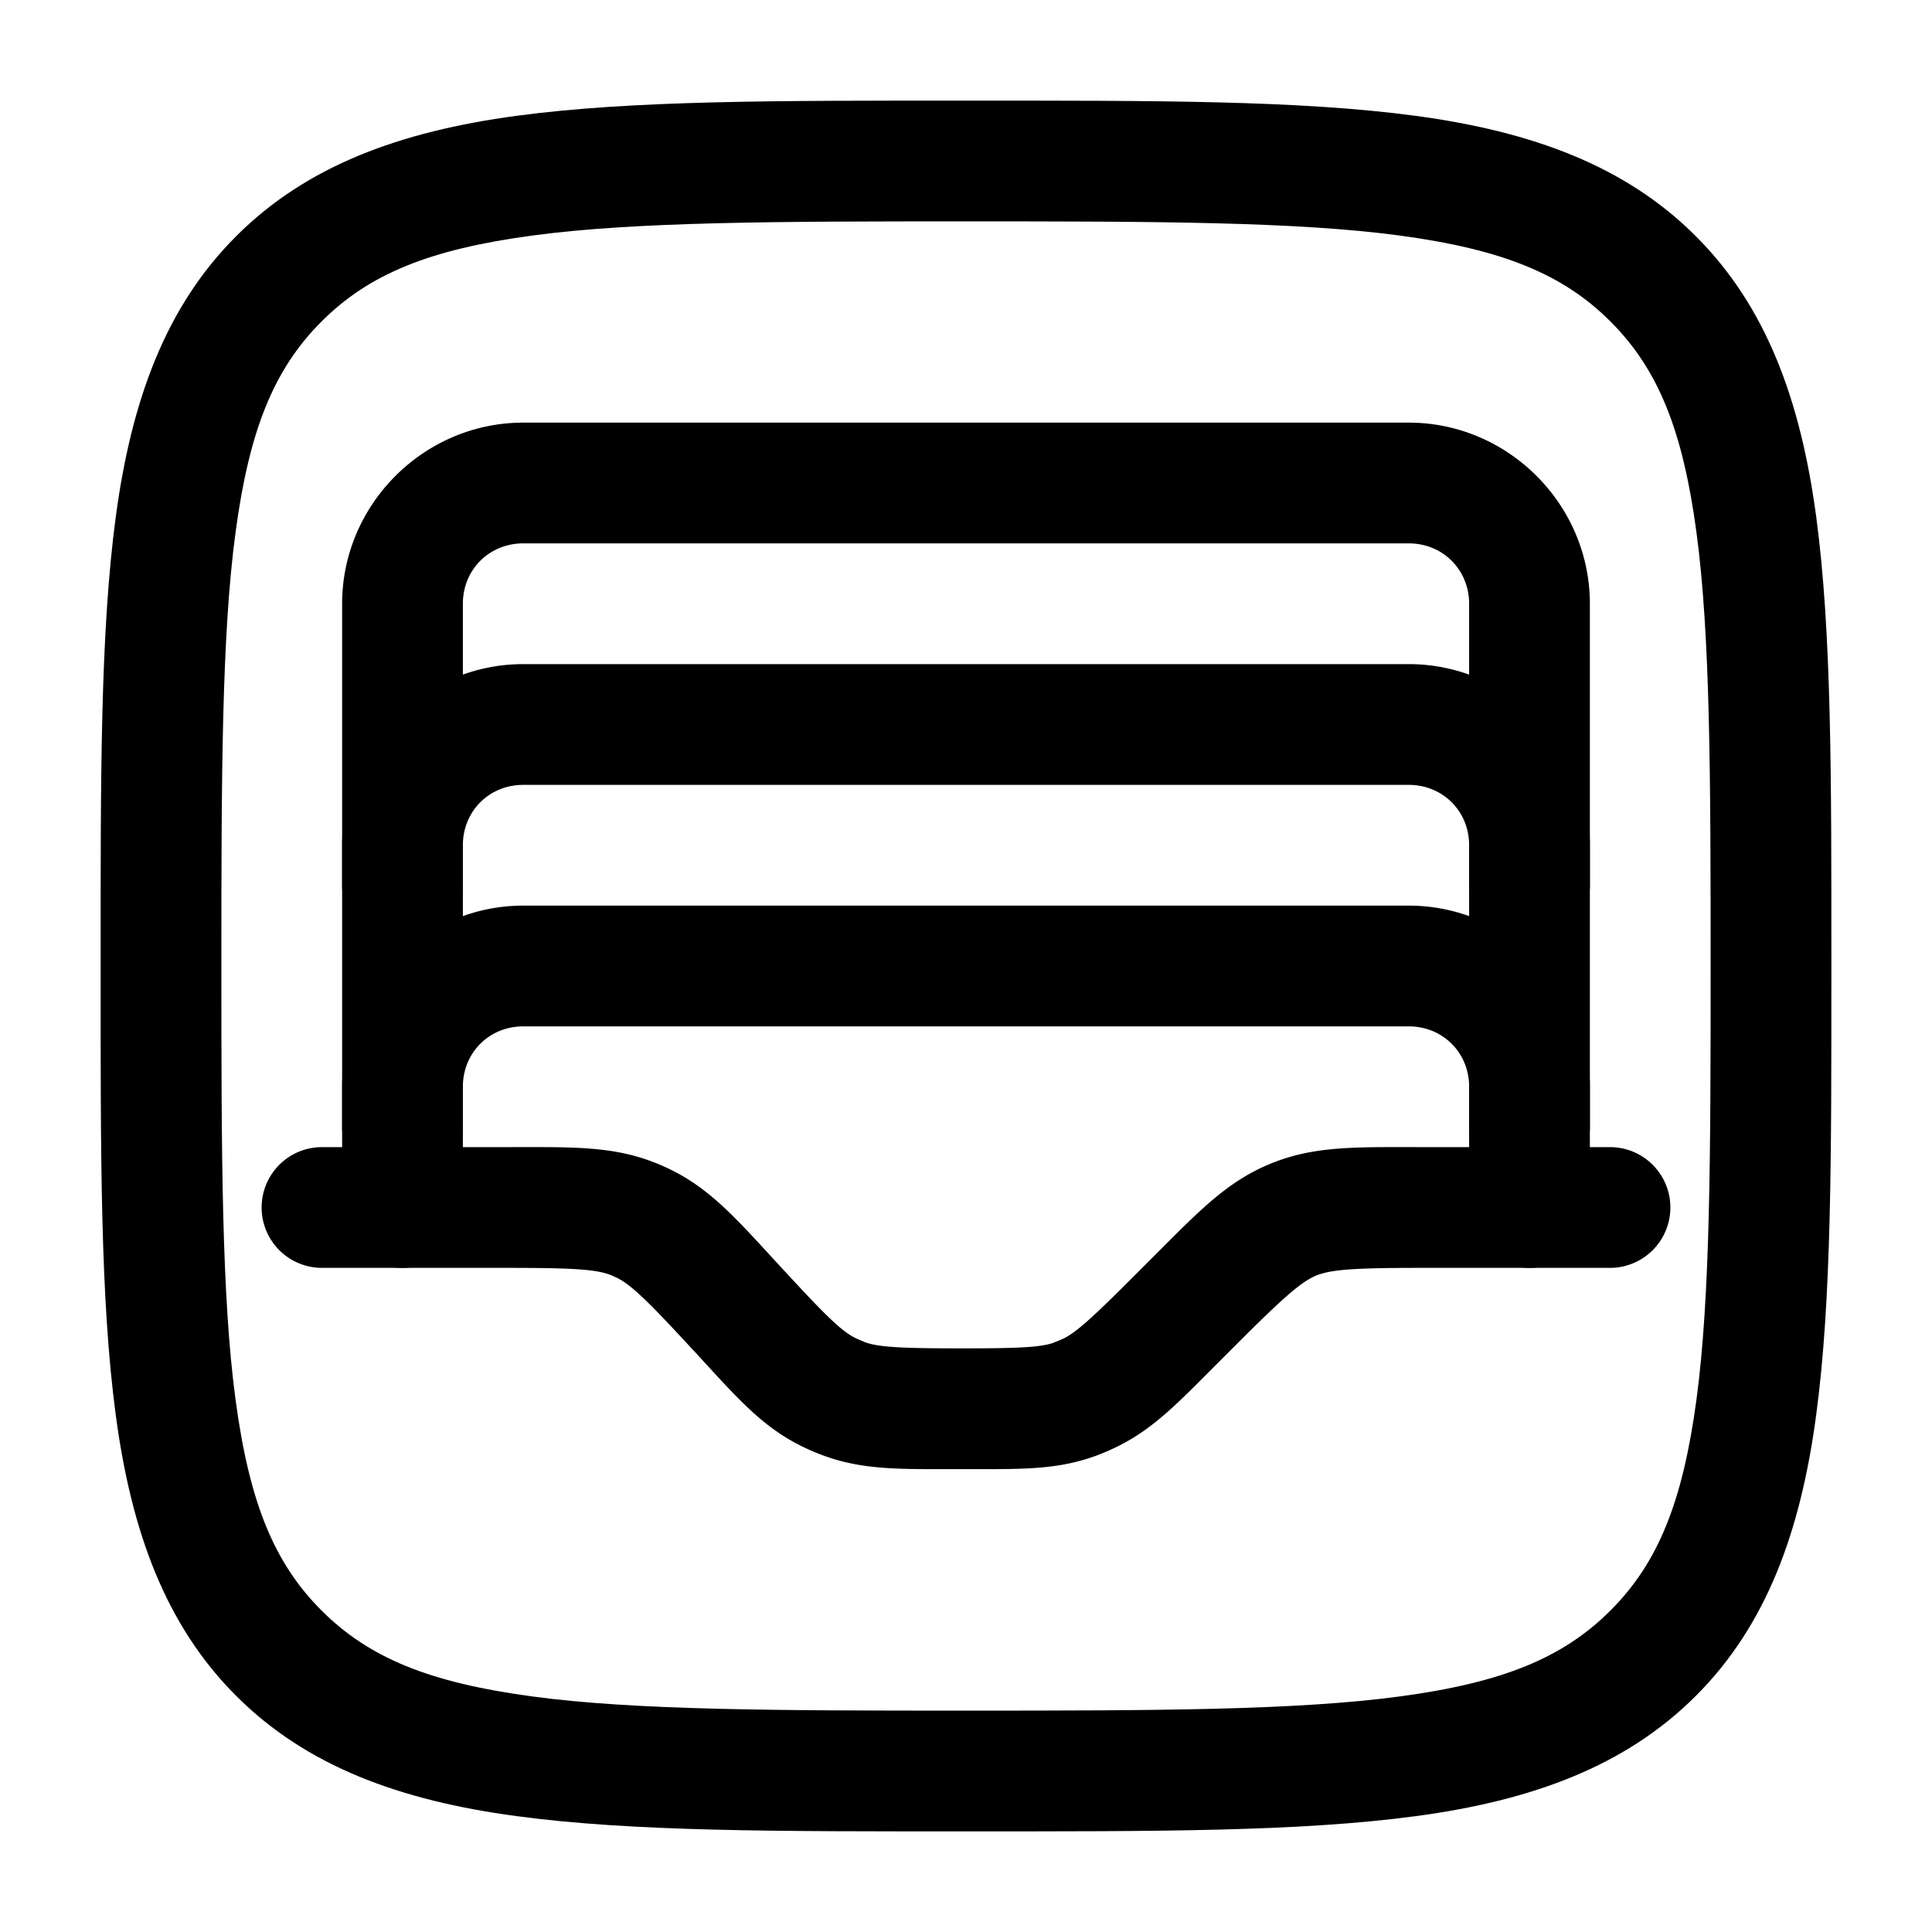 <?xml version="1.0" encoding="UTF-8" standalone="no"?>
<svg
   width="24"
   height="24"
   viewBox="0 0 24 24"
   version="1.1"
   id="svg5"
   xmlns="http://www.w3.org/2000/svg"
   xmlns:svg="http://www.w3.org/2000/svg">
  <defs
     id="defs5" />
  <path

     d="M 12,1.25 C 9.643,1.25 7.861,1.245 6.414,1.439 4.968,1.634 3.808,2.059 2.934,2.934 2.059,3.808 1.634,4.968 1.439,6.414 1.245,7.861 1.25,9.643 1.25,12 c 0,2.357 -0.005,4.139 0.189,5.586 0.194,1.447 0.62,2.606 1.494,3.48 0.874,0.875 2.034,1.3 3.48,1.494 C 7.861,22.755 9.643,22.75 12,22.75 c 2.357,0 4.139,0.005 5.586,-0.189 1.447,-0.194 2.606,-0.62 3.48,-1.494 0.875,-0.874 1.3,-2.034 1.494,-3.48 C 22.755,16.139 22.75,14.357 22.75,12 22.75,9.643 22.755,7.861 22.561,6.414 22.366,4.968 21.941,3.808 21.066,2.934 20.192,2.059 19.032,1.634 17.586,1.439 16.139,1.245 14.357,1.25 12,1.25 Z m 0,1.5 c 2.357,0 4.11,0.004 5.387,0.176 1.277,0.172 2.029,0.478 2.619,1.068 0.59,0.59 0.897,1.343 1.068,2.619 C 21.246,7.89 21.25,9.643 21.25,12 c 0,2.357 -0.004,4.11 -0.176,5.387 -0.172,1.277 -0.478,2.029 -1.068,2.619 -0.59,0.59 -1.343,0.897 -2.619,1.068 C 16.11,21.246 14.357,21.25 12,21.25 9.643,21.25 7.89,21.246 6.613,21.074 5.337,20.903 4.584,20.596 3.994,20.006 3.404,19.416 3.097,18.663 2.926,17.387 2.754,16.11 2.75,14.357 2.75,12 2.75,9.643 2.754,7.89 2.926,6.613 3.097,5.337 3.404,4.584 3.994,3.994 4.584,3.404 5.337,3.097 6.613,2.926 7.89,2.754 9.643,2.75 12,2.75 Z"
     id="path1" />
  <path
  
     d="M 4,14.25 A 0.75,0.75 0 0 0 3.25,15 0.75,0.75 0 0 0 4,15.75 h 2.301 c 0.808,0 1.11,0.017 1.293,0.092 0.022,0.009 0.041,0.018 0.061,0.027 0.178,0.084 0.396,0.294 0.943,0.889 l 0.037,0.039 c 0.511,0.556 0.82,0.916 1.311,1.162 0.084,0.042 0.169,0.08 0.258,0.113 0.513,0.195 0.986,0.178 1.742,0.178 0.714,0 1.163,0.015 1.652,-0.16 0.085,-0.03 0.168,-0.066 0.248,-0.104 0.471,-0.223 0.778,-0.549 1.283,-1.055 l 0.23,-0.23 c 0.578,-0.578 0.804,-0.778 0.99,-0.855 C 16.535,15.769 16.839,15.75 17.656,15.75 H 20 A 0.75,0.75 0 0 0 20.75,15 0.75,0.75 0 0 0 20,14.25 h -2.344 c -0.817,0 -1.332,-0.018 -1.881,0.209 -0.549,0.228 -0.898,0.604 -1.477,1.182 l -0.23,0.23 c -0.506,0.506 -0.706,0.686 -0.863,0.76 -0.037,0.017 -0.074,0.032 -0.111,0.045 v 0.002 c -0.163,0.059 -0.433,0.072 -1.148,0.072 -0.756,0 -1.04,-0.015 -1.211,-0.08 v -0.002 c -0.04,-0.015 -0.078,-0.031 -0.117,-0.051 -0.164,-0.082 -0.367,-0.279 -0.879,-0.836 h -0.002 l -0.035,-0.039 C 9.154,15.147 8.825,14.762 8.295,14.512 8.25,14.491 8.205,14.471 8.16,14.453 7.617,14.232 7.109,14.25 6.301,14.25 Z"
     id="path2" />
  <path
  
     d="m 6.5,11.25 c -1.234,0 -2.25,1.016 -2.25,2.25 V 15 A 0.75,0.75 0 0 0 5,15.75 0.75,0.75 0 0 0 5.75,15 v -1.5 c 0,-0.423 0.327,-0.75 0.75,-0.75 h 11 c 0.423,0 0.75,0.327 0.75,0.75 V 15 A 0.75,0.75 0 0 0 19,15.75 0.75,0.75 0 0 0 19.75,15 v -1.5 c 0,-1.234 -1.016,-2.25 -2.25,-2.25 z"
     id="path3" />
  <path
  
     d="M 6.5,8.25 C 5.266,8.25 4.25,9.266 4.25,10.5 V 14 A 0.75,0.75 0 0 0 5,14.75 0.75,0.75 0 0 0 5.75,14 v -3.5 c 0,-0.423 0.327,-0.75 0.75,-0.75 h 11 c 0.423,0 0.75,0.327 0.75,0.75 V 14 A 0.75,0.75 0 0 0 19,14.75 0.75,0.75 0 0 0 19.75,14 v -3.5 c 0,-1.234 -1.016,-2.25 -2.25,-2.25 z"
     id="path4" />
  <path
  
     d="M 6.5,5.25 C 5.266,5.25 4.25,6.266 4.25,7.5 V 11 A 0.75,0.75 0 0 0 5,11.75 0.75,0.75 0 0 0 5.75,11 V 7.5 C 5.75,7.077 6.077,6.75 6.5,6.75 h 11 c 0.423,0 0.75,0.327 0.75,0.75 V 11 A 0.75,0.75 0 0 0 19,11.75 0.75,0.75 0 0 0 19.75,11 V 7.5 c 0,-1.234 -1.016,-2.25 -2.25,-2.25 z"
     id="path5" />
</svg>
